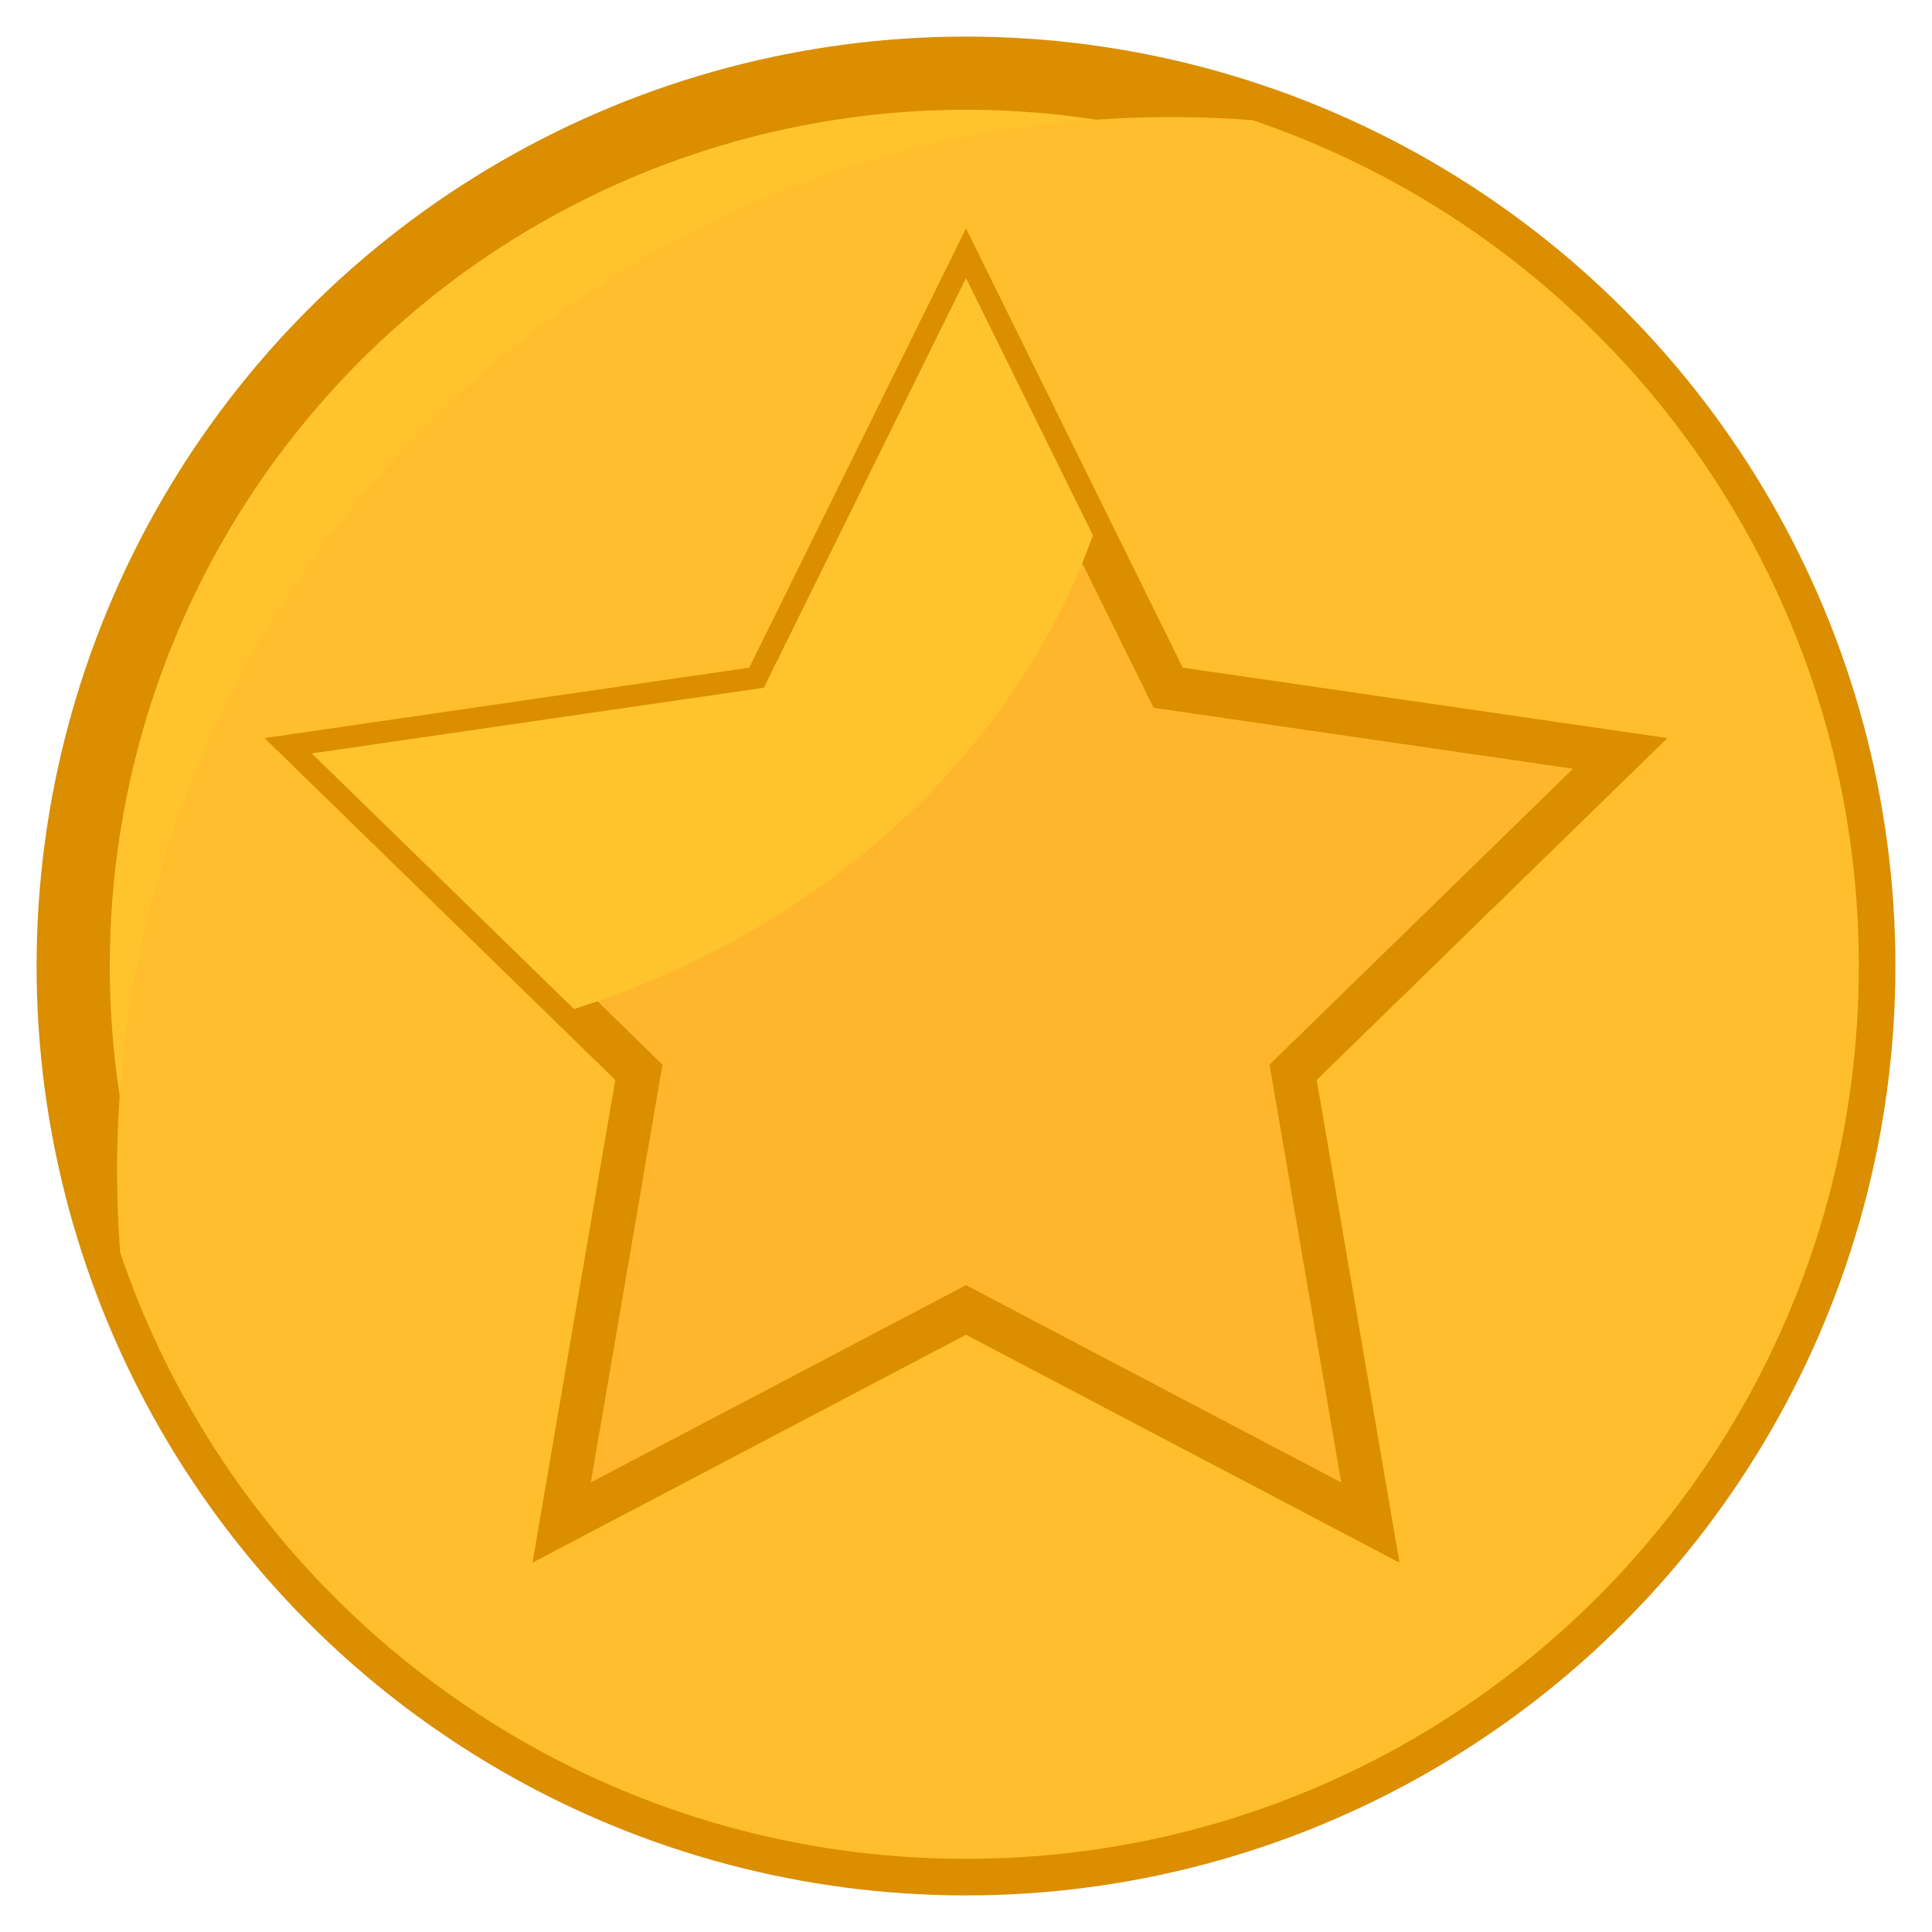 <svg width="132" height="132" viewBox="0 0 132 132" xmlns="http://www.w3.org/2000/svg" xmlns:xlink="http://www.w3.org/1999/xlink"><title>Star</title><defs><path id="a" d="M61 84.5L33.374 99.024l5.276-30.762L16.3 46.476l30.887-4.488L61 14l13.813 27.988 30.887 4.488-22.35 21.786 5.276 30.762z"/><path d="M34.22 63.943L16.3 46.476l30.887-4.488L61 14l8.673 17.573c-5.382 15.003-18.585 27-35.454 32.37z" id="b"/></defs><g transform="translate(5 5)" fill="none" fill-rule="evenodd"><circle stroke="#DA8E00" stroke-width="5" fill="#FFC42D" cx="61" cy="61" r="61"/><path d="M80.59 3.214C104.67 11.374 122 34.164 122 61c0 33.69-27.31 61-61 61-26.837 0-49.626-17.33-57.786-41.41A72.852 72.852 0 0 1 3 75C3 35.235 35.235 3 75 3c1.88 0 3.745.072 5.59.214z" fill="#FFBE2D"/><use stroke="#DA8E00" stroke-width="3" fill="#FFB62D" xlink:href="#a"/><use xlink:href="#a"/><use fill="#FFC42D" xlink:href="#b"/><use xlink:href="#b"/></g></svg>